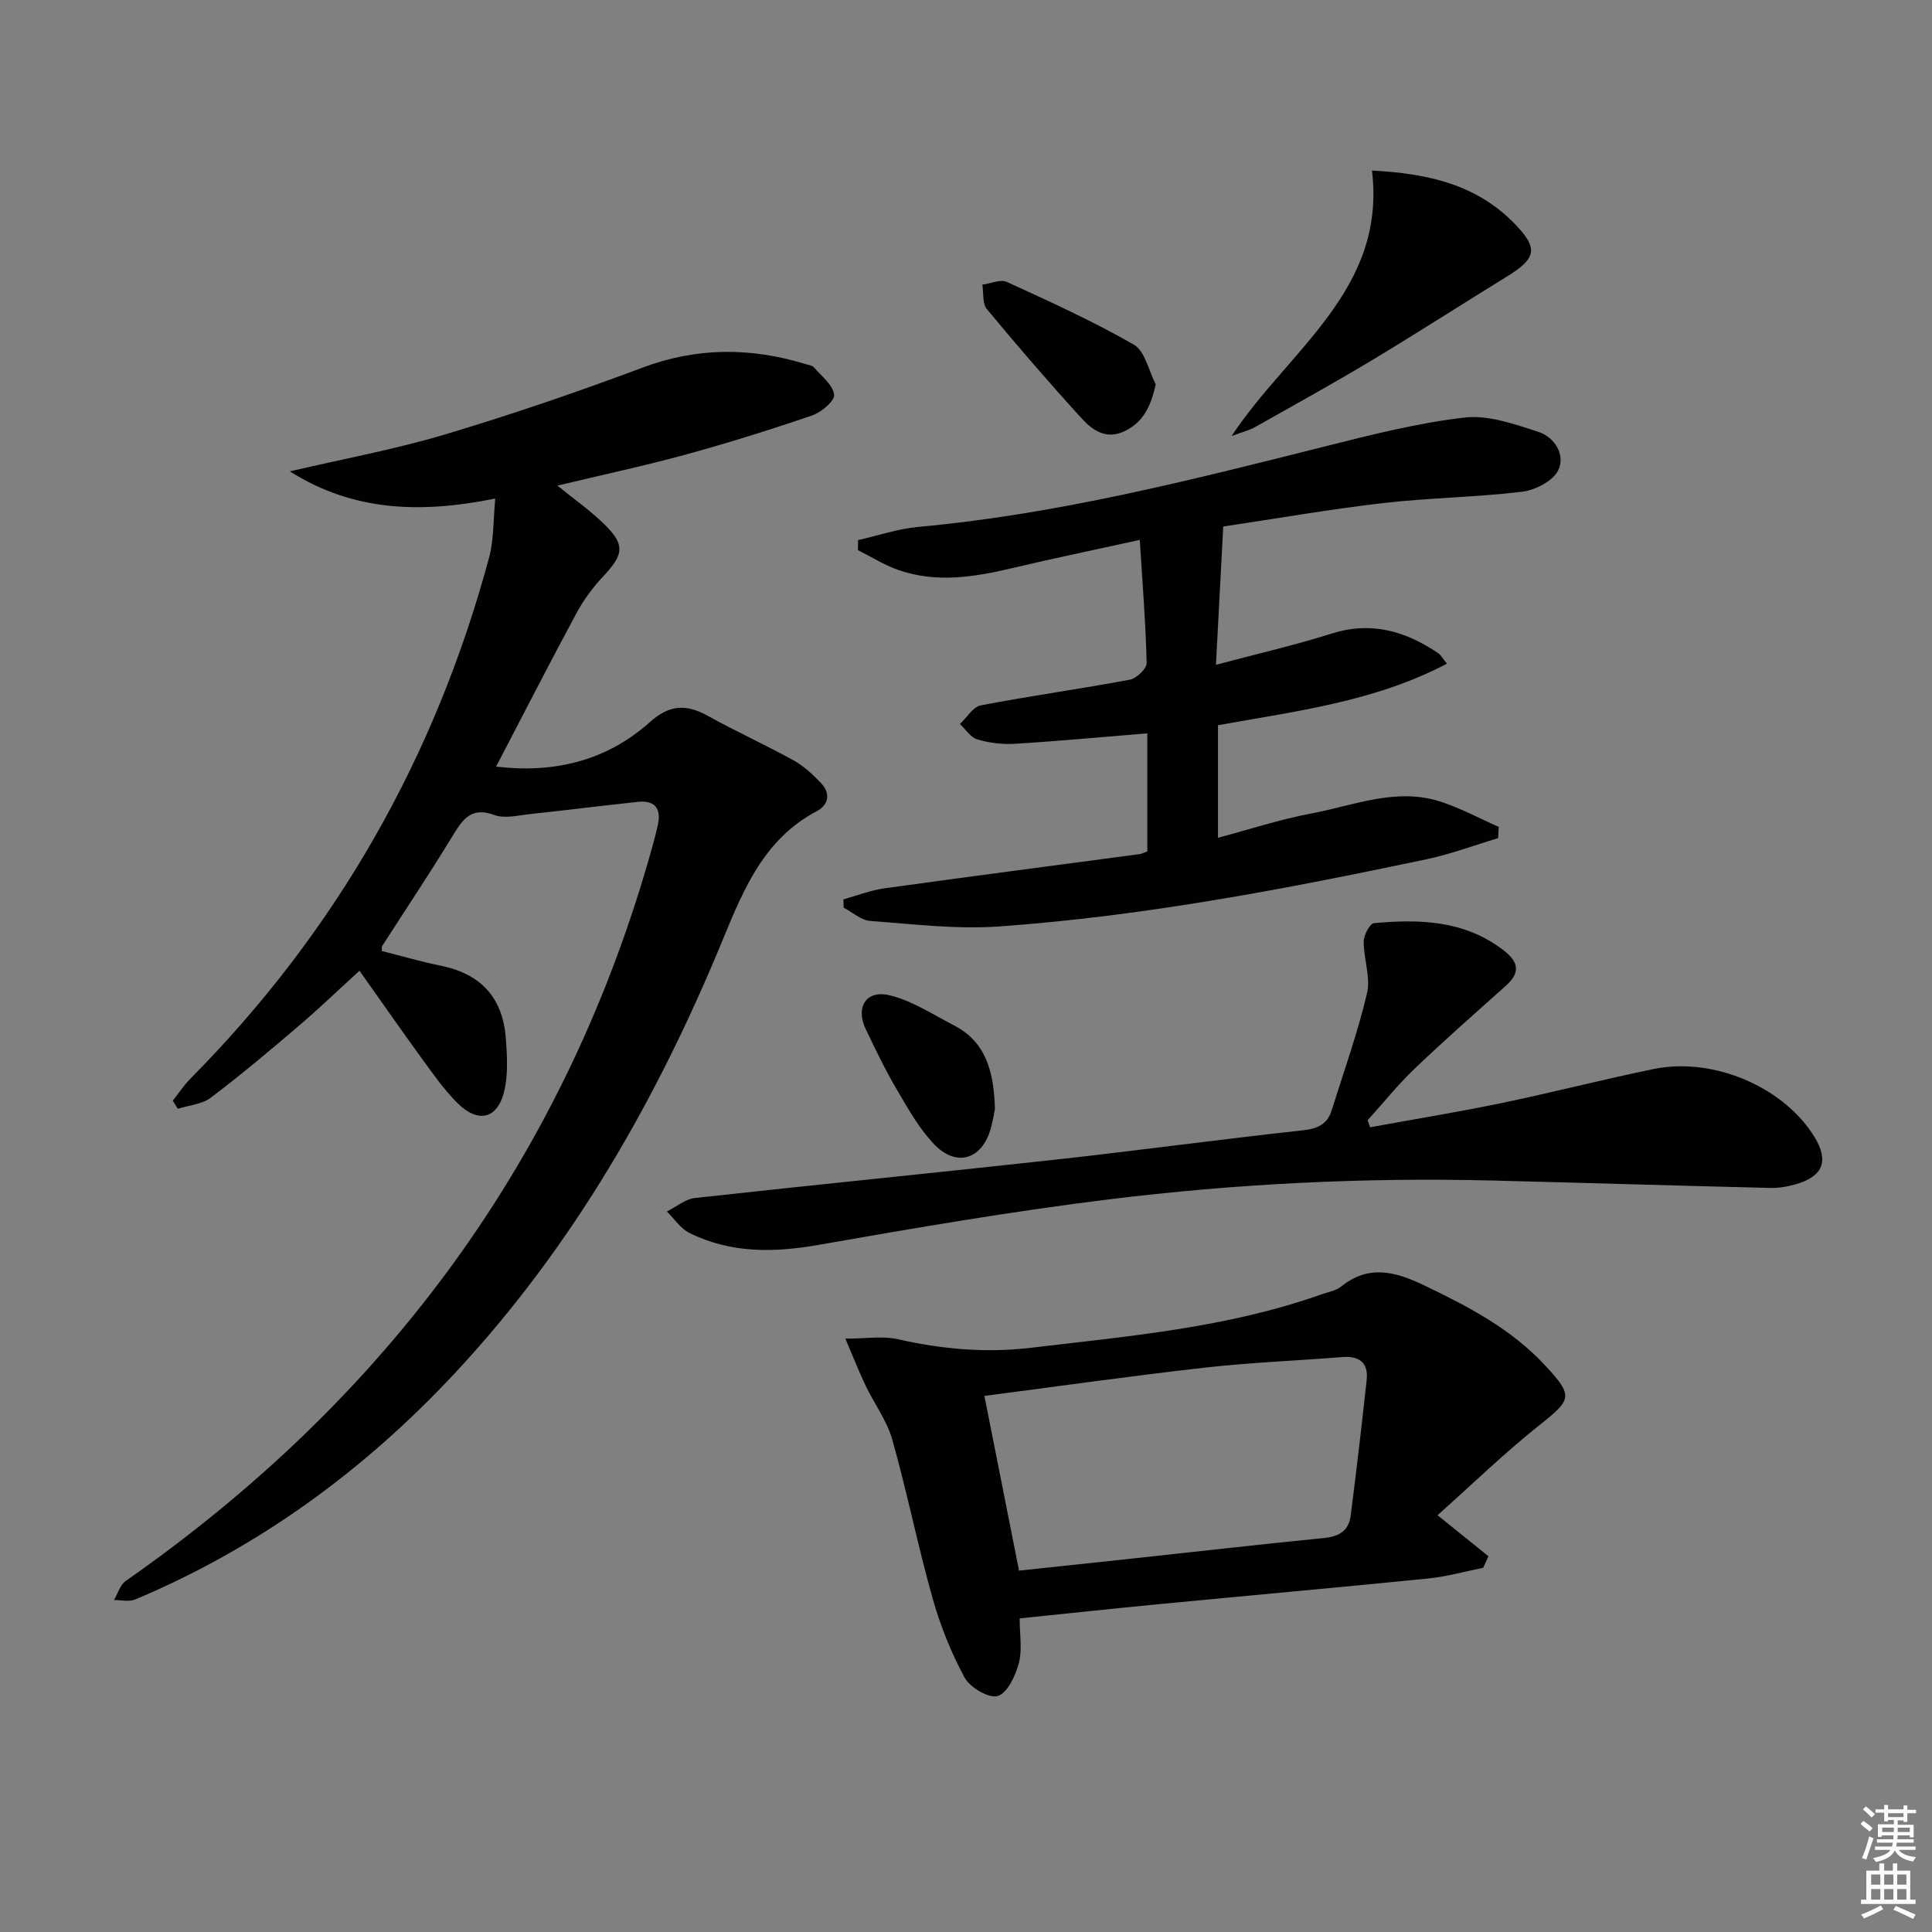 <svg enable-background="new 0 0 400 400" viewBox="0 0 400 400" xmlns="http://www.w3.org/2000/svg"><rect x="0" y="0" width="400" height="400" fill="#808080" stroke="none"/><g fill="#010100"><path d="m79.05 196.9c4.02 1.01 8.11 2.21 12.27 3.05 8.25 1.68 12.77 6.64 13.4 14.97.26 3.45.48 7.05-.19 10.4-1.27 6.31-5.4 7.5-9.91 2.97-2.68-2.69-4.9-5.87-7.15-8.95-4.3-5.91-8.47-11.92-13.04-18.36-4.34 3.96-8.36 7.82-12.6 11.44-5.95 5.08-11.94 10.12-18.18 14.84-1.82 1.38-4.54 1.57-6.84 2.3-.35-.56-.7-1.12-1.04-1.68 1.24-1.56 2.35-3.25 3.74-4.65 30.16-30.46 50.63-66.49 61.76-107.82.99-3.69.84-7.69 1.27-12.19-15.35 3.09-29.29 2.74-42.53-5.63 10.98-2.57 21.66-4.52 32.01-7.61 13.82-4.13 27.51-8.81 41.01-13.87 11.29-4.23 22.38-4.2 33.68-.75.63.19 1.45.28 1.83.73 1.57 1.8 3.89 3.59 4.16 5.62.17 1.25-2.63 3.64-4.52 4.29-8.62 2.95-17.34 5.68-26.13 8.09-8.63 2.36-17.38 4.23-26.65 6.45 3.24 2.62 6.39 4.86 9.18 7.49 4.93 4.63 4.74 6.6.23 11.39-2.15 2.28-4.05 4.91-5.53 7.66-5.58 10.37-10.95 20.86-16.57 31.64 11.72 1.4 22.71-1.04 31.83-9.21 4.09-3.66 7.56-3.77 12.03-1.29 5.8 3.22 11.87 5.97 17.68 9.18 2.13 1.18 4.03 2.92 5.72 4.71 2 2.11 1.67 4.49-.88 5.84-10.7 5.67-15 15.78-19.3 26.25-13.56 33.02-31.03 63.71-55.52 90-18.83 20.2-40.71 36.2-66.27 46.95-1.26.53-2.93.11-4.4.12.8-1.34 1.28-3.15 2.44-3.96 54.25-37.88 91.26-88.1 109.05-152.11.4-1.44.77-2.89 1.1-4.35.77-3.44-.58-5.21-4.14-4.83-7.43.79-14.84 1.73-22.27 2.52-2.47.26-5.24 1-7.39.21-4.62-1.71-6.43.61-8.51 4.03-4.75 7.81-9.83 15.42-14.77 23.11-.08.13-.03.34-.06 1.01z"/><path d="m253.26 109.01c-.5 9.54-.97 18.46-1.51 28.63 8.53-2.27 16.34-4.06 23.96-6.47 8.23-2.6 15.32-.49 22.08 4.08.5.34.81.96 1.78 2.16-15.08 7.91-31.34 9.83-47.4 12.74v23.3c6.55-1.74 12.8-3.8 19.2-5 8.88-1.67 17.69-5.48 26.94-2.46 4.12 1.34 7.99 3.45 11.98 5.21-.04.78-.08 1.55-.12 2.33-4.92 1.47-9.77 3.3-14.78 4.36-29.25 6.18-58.62 11.78-88.48 13.92-8.85.63-17.84-.48-26.75-1.14-1.89-.14-3.66-1.79-5.49-2.75-.02-.57-.03-1.15-.05-1.72 2.83-.78 5.61-1.88 8.49-2.28 17.59-2.44 35.2-4.73 52.8-7.08.47-.06.91-.31 1.63-.57 0-8.05 0-16.12 0-24.44-9.25.75-18.28 1.6-27.33 2.16-2.6.16-5.35-.16-7.84-.89-1.4-.41-2.43-2.09-3.63-3.2 1.43-1.33 2.69-3.54 4.32-3.86 10.25-1.97 20.61-3.4 30.87-5.32 1.38-.26 3.5-2.28 3.47-3.45-.2-8.26-.86-16.5-1.42-25.49-9.26 2.04-17.97 3.84-26.62 5.89-7.85 1.86-15.68 3.06-23.51.29-2.86-1.02-5.5-2.69-8.23-4.06.01-.69.02-1.38.04-2.08 4.14-.93 8.24-2.34 12.44-2.73 28.54-2.59 56.18-9.61 83.84-16.57 9.65-2.43 19.38-4.92 29.23-6.07 4.94-.58 10.36 1.35 15.31 2.95 3.39 1.09 5.68 4.77 4.13 7.97-1.08 2.22-4.75 4.11-7.47 4.44-9.56 1.15-19.24 1.24-28.81 2.35-11 1.27-21.93 3.19-33.07 4.85z"/><path d="m297.63 313.71c4.44 3.58 7.49 6.04 10.54 8.5-.37.8-.73 1.59-1.1 2.39-3.77.75-7.5 1.81-11.3 2.2-18.52 1.86-37.05 3.52-55.58 5.3-9.56.92-19.12 1.95-29.08 2.97 0 3.38.57 6.5-.17 9.27-.69 2.59-2.35 6.17-4.36 6.8-1.8.56-5.74-1.74-6.86-3.8-2.82-5.2-5.07-10.84-6.67-16.55-3.05-10.84-5.26-21.92-8.32-32.76-1.1-3.9-3.71-7.37-5.49-11.1-1.4-2.93-2.58-5.95-4.22-9.78 4.37 0 7.74-.59 10.82.11 9.15 2.07 18.2 2.9 27.61 1.78 20.28-2.41 40.65-4.14 60.09-11.04 1.41-.5 3.04-.75 4.15-1.64 5.68-4.59 11.2-3.09 17.06-.29 9.21 4.4 18.17 9.08 25.22 16.69 5.83 6.29 5.42 7-1.17 12.24-7.22 5.73-13.88 12.2-21.17 18.71zm-86.65 11.47c7.44-.79 14.35-1.52 21.25-2.26 14.01-1.51 28.02-3.11 42.04-4.51 3.07-.31 4.99-1.6 5.37-4.57 1.2-9.35 2.29-18.71 3.31-28.08.4-3.66-1.52-5.08-5.12-4.79-9.42.76-18.88 1.11-28.26 2.17-15.11 1.7-30.17 3.84-45.76 5.87 2.33 11.76 4.67 23.59 7.17 36.17z"/><path d="m283.66 233.39c9.07-1.66 18.18-3.14 27.21-5.01 10.55-2.19 20.99-4.9 31.55-7.06 12.41-2.53 26.98 3.8 33.27 14.11 2.98 4.89 1.78 8.1-3.8 9.73-1.73.5-3.58.84-5.37.79-19.12-.46-38.23-1.05-57.35-1.53-26.66-.67-53.26.65-79.7 3.91-20.08 2.48-40.06 5.91-60 9.41-9.28 1.63-18.18 1.76-26.72-2.46-1.84-.91-3.14-2.94-4.68-4.45 1.94-.97 3.81-2.58 5.84-2.8 24.77-2.74 49.57-5.18 74.34-7.91 17.18-1.89 34.31-4.23 51.49-6.1 3.07-.34 5.07-1.25 5.97-4.15 2.52-8.05 5.38-16.02 7.31-24.2.79-3.33-.7-7.14-.68-10.73.01-1.33 1.27-3.73 2.12-3.81 9.39-.86 18.59-.62 26.66 5.48 3.34 2.52 3.76 4.71.58 7.55-6.33 5.66-12.71 11.26-18.84 17.12-3.46 3.31-6.48 7.09-9.7 10.65.15.48.32.97.5 1.46z"/><path d="m254.98 90.28c11.89-17.94 32.07-30.26 29.07-54.97 11.77.6 21.69 2.97 29.48 10.95 5.01 5.14 4.64 7.19-1.55 11-9.33 5.74-18.54 11.68-27.93 17.32-7.97 4.79-16.11 9.29-24.22 13.85-1.23.69-2.65 1.02-4.85 1.85z"/><path d="m239.29 79.58c-1.04 4.59-2.58 7.85-6.5 9.71-3.77 1.79-6.62-.22-8.84-2.66-6.72-7.37-13.25-14.93-19.62-22.62-.96-1.16-.67-3.35-.95-5.07 1.71-.23 3.75-1.18 5.08-.57 8.89 4.07 17.82 8.12 26.28 12.98 2.32 1.34 3.08 5.41 4.55 8.23z"/><path d="m205.99 229.57c-.13.63-.37 2.27-.8 3.86-1.76 6.6-7.11 8.38-11.81 3.45-3.15-3.3-5.45-7.47-7.79-11.45-2.35-4.01-4.38-8.22-6.38-12.43-2.11-4.46.11-8.09 4.92-6.95 4.68 1.11 8.96 3.97 13.34 6.22 6.62 3.41 8.29 9.48 8.52 17.3z"/></g><path d="m385.2 377.6.6-.6c.6.4 1.3.9 1.9 1.5l-.6.7c-.8-.6-1.4-1.1-1.9-1.6zm.3 7.1c.6-1.4 1.1-2.9 1.5-4.5.3.1.6.3.9.4-.5 1.4-1 2.9-1.5 4.4zm.2-10.1.6-.6c.7.5 1.3 1.1 1.9 1.6l-.7.7c-.6-.6-1.2-1.2-1.8-1.7zm8.4-.8h.8v.9h1.8v.7h-1.8v1.8h-.8v-.3h-1.2v.9h3.3v2.6h-.8v-.4h-2.5c0 .3 0 .6-.1.8h3.4v.7h-3.5c0 .3-.1.6-.1.8h4v.7h-3.5c.7.9 1.9 1.3 3.6 1.5-.2.2-.4.5-.6.9-1.9-.3-3.2-1.1-3.8-2.3-.5 1.1-1.8 2-3.9 2.4-.2-.3-.4-.5-.6-.8 1.9-.4 3.1-.9 3.6-1.7h-3.2v-.7h3.5c.1-.2.1-.5.2-.8h-3.3v-.7h3.4c0-.2 0-.5 0-.8h-2.4v.3h-.8v-2.6h3.3v-.9h-1.2v.3h-.8v-1.8h-1.8v-.7h1.8v-.9h.8v.9h3.2zm-4.4 5.5h2.4c0-.3 0-.6 0-.9h-2.4zm1.2-3.1h3.2v-.8h-3.2zm4.4 2.2h-2.4v.9h2.5v-.9z" fill="#fcfbfa"/><path d="m389.2 385.8h.9v1.5h1.8v-1.5h.9v1.5h2.7v6h1.1v.9h-11.3v-.9h1.1v-6h2.7v-1.5zm.2 8.7.5.8c-1.2.6-2.5 1.3-4 1.9-.2-.3-.3-.6-.6-.8 1.6-.6 3-1.3 4.1-1.9zm-2-4.3h1.9v-2.1h-1.9zm0 3.1h1.9v-2.2h-1.9zm2.7-3.1h1.9v-2.1h-1.9zm0 3.1h1.9v-2.2h-1.9zm2.4 1.3c1.4.6 2.7 1.2 4.1 1.8l-.5.9c-1.5-.7-2.8-1.4-4.1-1.9zm2.2-6.5h-1.9v2.1h1.9zm-1.9 5.2h1.9v-2.2h-1.9z" fill="#fcfbfa"/></svg>